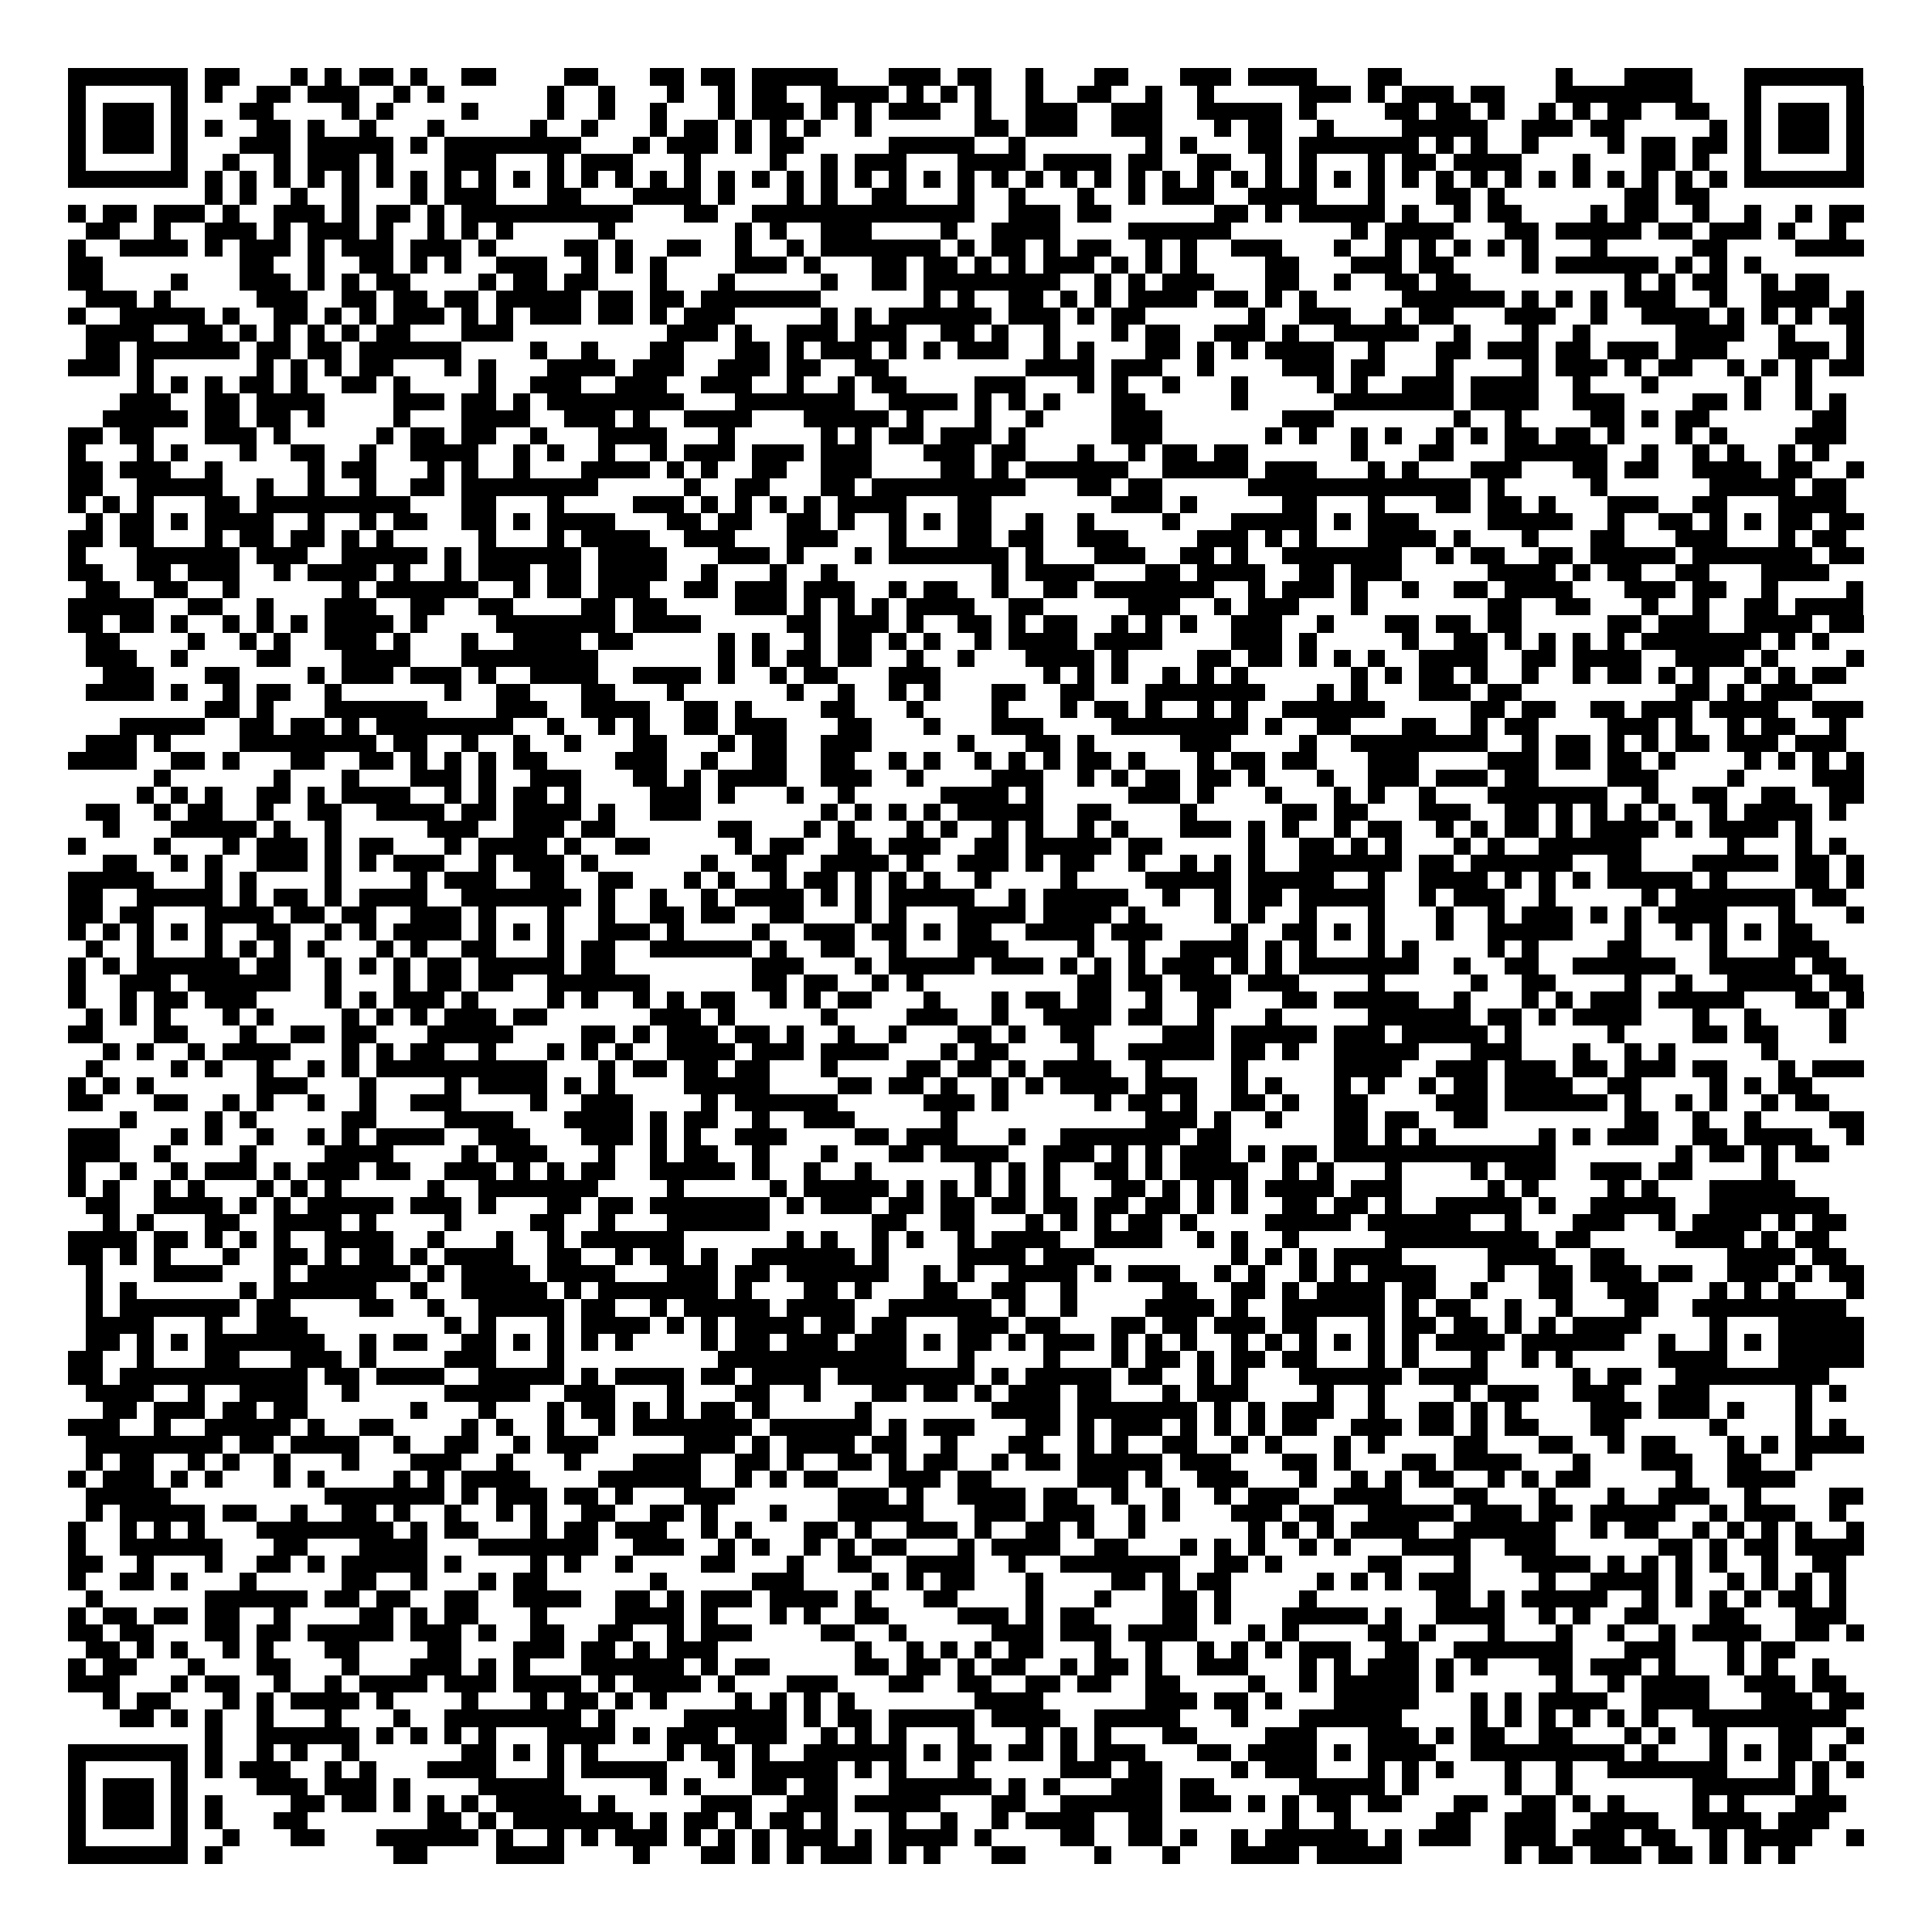 <svg xmlns="http://www.w3.org/2000/svg" viewBox="0 0 113 113" shape-rendering="crispEdges"><path fill="#ffffff" d="M0 0h113v113H0z"/><path stroke="#000000" d="M4 4.5h7m1 0h2m3 0h1m1 0h1m1 0h2m1 0h1m2 0h2m4 0h2m3 0h2m1 0h2m1 0h5m3 0h3m1 0h2m2 0h1m3 0h2m3 0h3m1 0h4m3 0h2m9 0h1m3 0h4m3 0h7M4 5.5h1m5 0h1m1 0h1m2 0h2m1 0h3m2 0h1m1 0h1m6 0h1m2 0h1m3 0h1m2 0h1m1 0h2m2 0h4m1 0h1m1 0h1m1 0h1m2 0h1m2 0h2m2 0h1m2 0h1m5 0h3m1 0h1m1 0h3m1 0h2m3 0h8m3 0h1m5 0h1M4 6.5h1m1 0h3m1 0h1m3 0h2m4 0h1m1 0h1m4 0h1m4 0h1m2 0h1m2 0h1m3 0h1m1 0h3m1 0h1m1 0h1m1 0h3m2 0h1m2 0h3m2 0h3m2 0h5m1 0h1m4 0h2m1 0h2m1 0h1m2 0h1m1 0h1m1 0h2m2 0h2m2 0h1m1 0h3m1 0h1M4 7.5h1m1 0h3m1 0h1m1 0h1m2 0h2m1 0h1m2 0h1m3 0h1m5 0h1m2 0h1m3 0h1m1 0h2m1 0h1m1 0h1m1 0h1m2 0h1m6 0h2m1 0h3m2 0h3m3 0h1m1 0h2m2 0h1m4 0h5m2 0h3m1 0h2m5 0h1m1 0h1m1 0h3m1 0h1M4 8.5h1m1 0h3m1 0h1m3 0h3m1 0h5m1 0h1m1 0h8m3 0h1m1 0h3m1 0h1m1 0h2m5 0h5m2 0h1m7 0h1m1 0h1m3 0h2m1 0h7m1 0h1m1 0h1m2 0h1m4 0h1m1 0h2m1 0h2m1 0h1m1 0h3m1 0h1M4 9.5h1m5 0h1m2 0h1m2 0h1m1 0h3m1 0h1m3 0h3m3 0h1m1 0h3m3 0h1m4 0h1m2 0h1m1 0h3m3 0h4m1 0h4m1 0h2m2 0h2m2 0h1m1 0h1m3 0h1m1 0h2m1 0h4m3 0h1m3 0h2m1 0h1m2 0h1m5 0h1M4 10.5h7m1 0h1m1 0h1m1 0h1m1 0h1m1 0h1m1 0h1m1 0h1m1 0h1m1 0h1m1 0h1m1 0h1m1 0h1m1 0h1m1 0h1m1 0h1m1 0h1m1 0h1m1 0h1m1 0h1m1 0h1m1 0h1m1 0h1m1 0h1m1 0h1m1 0h1m1 0h1m1 0h1m1 0h1m1 0h1m1 0h1m1 0h1m1 0h1m1 0h1m1 0h1m1 0h1m1 0h1m1 0h1m1 0h1m1 0h1m1 0h1m1 0h1m1 0h1m1 0h1m1 0h1m1 0h1m1 0h7M12 11.5h1m1 0h1m2 0h1m2 0h1m3 0h1m1 0h3m3 0h2m3 0h4m1 0h1m3 0h1m1 0h1m2 0h2m3 0h1m2 0h1m3 0h1m2 0h1m1 0h3m2 0h4m3 0h1m3 0h2m1 0h1m7 0h2m1 0h2M4 12.5h1m1 0h2m1 0h3m1 0h1m2 0h3m1 0h1m1 0h2m1 0h1m1 0h10m3 0h2m2 0h13m2 0h3m1 0h2m6 0h2m1 0h1m1 0h5m1 0h1m2 0h1m1 0h2m4 0h1m1 0h2m2 0h1m2 0h1m2 0h1m1 0h2M5 13.5h2m2 0h1m2 0h3m1 0h1m1 0h3m1 0h1m2 0h1m1 0h1m1 0h1m5 0h1m7 0h1m1 0h1m2 0h3m4 0h1m2 0h4m4 0h6m7 0h1m1 0h4m3 0h2m1 0h5m1 0h2m1 0h3m1 0h1m2 0h1M4 14.5h1m2 0h4m1 0h1m1 0h3m1 0h1m1 0h3m1 0h3m1 0h1m4 0h2m1 0h1m2 0h2m2 0h1m2 0h1m1 0h7m1 0h1m1 0h2m1 0h1m1 0h2m2 0h1m1 0h1m2 0h3m3 0h1m2 0h1m1 0h1m1 0h1m1 0h1m1 0h1m3 0h1m5 0h2m4 0h4M4 15.5h2m8 0h2m2 0h1m2 0h2m1 0h1m1 0h1m2 0h3m2 0h1m1 0h1m1 0h1m4 0h3m1 0h1m3 0h2m1 0h2m1 0h1m1 0h1m1 0h3m1 0h1m1 0h1m1 0h1m4 0h2m3 0h3m1 0h2m4 0h1m1 0h6m1 0h1m1 0h1m1 0h1M4 16.5h2m4 0h1m3 0h3m1 0h1m1 0h1m1 0h2m4 0h1m1 0h2m1 0h2m3 0h1m3 0h1m5 0h1m2 0h2m1 0h8m2 0h1m1 0h1m1 0h3m3 0h2m2 0h1m2 0h2m1 0h2m9 0h1m1 0h1m1 0h2m2 0h1m1 0h2M5 17.5h3m1 0h1m5 0h3m2 0h2m1 0h2m1 0h2m1 0h5m1 0h2m1 0h2m1 0h7m6 0h1m1 0h1m2 0h2m1 0h1m1 0h1m1 0h4m1 0h2m1 0h1m1 0h1m5 0h6m1 0h1m1 0h1m1 0h1m1 0h3m2 0h1m2 0h4m1 0h1M4 18.5h1m2 0h5m1 0h1m2 0h2m1 0h1m1 0h1m1 0h3m1 0h1m1 0h1m1 0h3m1 0h2m1 0h1m1 0h3m5 0h1m1 0h1m1 0h6m1 0h3m1 0h1m1 0h2m6 0h1m2 0h3m2 0h1m1 0h2m3 0h3m2 0h1m2 0h4m1 0h1m1 0h1m1 0h1m1 0h2M5 19.5h4m2 0h2m1 0h1m1 0h1m1 0h1m1 0h1m1 0h2m3 0h3m9 0h3m1 0h1m2 0h3m1 0h3m2 0h2m1 0h1m2 0h1m3 0h1m1 0h2m2 0h3m1 0h1m2 0h5m2 0h1m3 0h1m2 0h1m5 0h4m2 0h1m3 0h1M5 20.5h2m1 0h6m1 0h2m1 0h2m1 0h6m4 0h1m2 0h1m3 0h2m3 0h2m1 0h1m1 0h3m1 0h1m1 0h1m1 0h3m2 0h1m1 0h1m3 0h2m1 0h1m1 0h1m1 0h4m2 0h1m3 0h2m1 0h3m1 0h2m1 0h3m1 0h3m3 0h3m1 0h1M4 21.5h3m1 0h1m6 0h1m1 0h1m1 0h1m1 0h2m3 0h1m1 0h1m3 0h4m1 0h3m2 0h3m1 0h2m2 0h2m8 0h4m1 0h3m2 0h1m4 0h3m1 0h2m3 0h1m4 0h1m1 0h3m1 0h1m1 0h2m2 0h1m1 0h1m1 0h1m1 0h2M8 22.5h1m1 0h1m1 0h1m1 0h2m1 0h1m2 0h2m1 0h1m4 0h1m2 0h3m2 0h3m2 0h3m2 0h1m2 0h1m1 0h2m4 0h3m3 0h1m1 0h1m2 0h1m3 0h1m4 0h1m1 0h1m2 0h3m1 0h4m2 0h1m3 0h1m5 0h1m2 0h1M7 23.5h3m2 0h2m1 0h4m4 0h3m1 0h2m1 0h1m1 0h8m3 0h7m2 0h4m1 0h1m1 0h1m1 0h1m3 0h2m5 0h1m5 0h7m1 0h4m2 0h3m4 0h2m1 0h1m2 0h1m1 0h1M6 24.5h5m1 0h2m1 0h2m1 0h1m4 0h1m3 0h4m2 0h3m1 0h1m2 0h4m3 0h5m1 0h1m3 0h1m2 0h1m4 0h3m7 0h3m7 0h1m2 0h1m4 0h2m1 0h1m1 0h2m6 0h2M4 25.5h2m1 0h2m3 0h3m1 0h1m5 0h1m1 0h2m1 0h2m2 0h1m3 0h4m3 0h1m5 0h1m1 0h1m1 0h2m1 0h3m1 0h1m5 0h3m6 0h1m1 0h1m2 0h1m1 0h1m2 0h1m1 0h1m1 0h2m1 0h2m1 0h1m3 0h1m1 0h1m4 0h3M4 26.5h1m3 0h1m1 0h1m3 0h1m2 0h2m2 0h1m2 0h4m2 0h1m1 0h1m2 0h1m2 0h1m1 0h3m1 0h3m1 0h3m3 0h3m1 0h2m3 0h1m2 0h1m1 0h2m1 0h2m6 0h1m3 0h2m3 0h6m2 0h1m2 0h1m1 0h1m2 0h1m1 0h1M4 27.5h2m1 0h3m2 0h1m5 0h1m1 0h2m3 0h1m1 0h1m2 0h1m3 0h4m1 0h1m1 0h1m2 0h2m2 0h3m4 0h2m1 0h1m1 0h6m2 0h5m1 0h3m3 0h1m1 0h1m3 0h3m3 0h2m1 0h2m2 0h4m1 0h2m2 0h1M4 28.5h2m2 0h5m2 0h1m2 0h1m2 0h1m2 0h2m1 0h8m5 0h1m2 0h2m3 0h2m1 0h9m3 0h2m1 0h2m5 0h13m1 0h1m5 0h1m6 0h5m1 0h2M4 29.5h1m1 0h1m1 0h1m3 0h2m1 0h9m3 0h2m3 0h1m4 0h3m1 0h1m1 0h1m1 0h1m1 0h1m1 0h4m3 0h2m7 0h3m1 0h1m5 0h2m3 0h1m3 0h2m1 0h2m1 0h1m3 0h3m2 0h2m3 0h4M5 30.5h1m1 0h2m1 0h1m1 0h4m2 0h1m2 0h1m1 0h2m2 0h2m1 0h1m1 0h4m3 0h2m1 0h2m2 0h2m1 0h1m2 0h1m1 0h1m1 0h2m2 0h1m2 0h1m4 0h1m3 0h5m1 0h1m1 0h3m4 0h5m2 0h1m2 0h2m1 0h1m1 0h1m1 0h2m1 0h2M4 31.5h2m1 0h2m3 0h1m1 0h2m1 0h2m1 0h1m1 0h1m5 0h1m3 0h1m1 0h4m2 0h3m3 0h3m3 0h1m3 0h2m1 0h2m2 0h3m4 0h3m1 0h1m1 0h1m3 0h4m1 0h1m3 0h1m3 0h2m3 0h3m3 0h1m1 0h2M4 32.5h1m3 0h6m1 0h3m2 0h5m1 0h1m1 0h6m1 0h4m3 0h3m1 0h1m3 0h1m1 0h7m1 0h1m3 0h3m2 0h2m1 0h1m2 0h7m2 0h1m1 0h2m2 0h2m1 0h5m1 0h7m1 0h2M4 33.5h2m2 0h2m1 0h3m2 0h1m1 0h4m1 0h1m2 0h1m1 0h3m1 0h2m1 0h4m2 0h1m3 0h1m2 0h1m9 0h1m1 0h4m3 0h2m1 0h4m2 0h2m1 0h3m5 0h4m1 0h1m1 0h2m2 0h2m3 0h4M5 34.5h2m2 0h2m2 0h1m6 0h1m1 0h6m2 0h1m1 0h2m1 0h3m2 0h2m1 0h3m1 0h3m2 0h1m1 0h2m2 0h1m2 0h2m1 0h7m2 0h1m1 0h3m1 0h1m2 0h1m2 0h2m1 0h4m3 0h3m1 0h2m2 0h1m4 0h1M4 35.5h5m2 0h2m2 0h1m3 0h3m2 0h2m2 0h2m4 0h2m1 0h2m4 0h3m1 0h1m1 0h1m1 0h1m1 0h4m2 0h2m5 0h3m2 0h1m1 0h3m3 0h1m7 0h2m2 0h2m3 0h1m2 0h1m2 0h2m1 0h4M4 36.5h2m1 0h2m1 0h1m2 0h1m1 0h1m1 0h1m1 0h4m1 0h1m4 0h7m1 0h4m5 0h2m1 0h3m1 0h1m2 0h2m1 0h1m1 0h2m2 0h1m1 0h1m1 0h1m2 0h3m2 0h1m3 0h2m1 0h2m1 0h2m5 0h2m1 0h3m2 0h4m1 0h2M5 37.5h2m4 0h1m2 0h1m1 0h1m2 0h3m1 0h1m3 0h1m2 0h4m1 0h2m5 0h1m1 0h1m2 0h1m1 0h2m1 0h1m1 0h1m2 0h1m1 0h4m1 0h4m4 0h3m1 0h1m5 0h1m2 0h2m1 0h1m1 0h1m1 0h1m1 0h1m1 0h7m1 0h1m1 0h1M5 38.5h3m2 0h1m4 0h2m3 0h4m3 0h8m7 0h1m1 0h1m1 0h2m1 0h2m2 0h1m2 0h1m3 0h4m1 0h1m4 0h2m1 0h2m1 0h1m1 0h1m1 0h1m2 0h4m2 0h2m1 0h4m2 0h4m1 0h1m4 0h1M6 39.5h3m3 0h2m4 0h1m1 0h3m1 0h3m1 0h1m2 0h4m2 0h4m1 0h1m2 0h1m1 0h2m3 0h3m6 0h1m1 0h1m1 0h1m2 0h1m1 0h1m1 0h1m6 0h1m1 0h1m1 0h2m1 0h1m2 0h1m2 0h1m1 0h2m1 0h1m1 0h1m2 0h1m1 0h1m1 0h2M5 40.5h4m1 0h1m2 0h1m1 0h2m2 0h1m6 0h1m2 0h2m3 0h2m3 0h1m6 0h1m2 0h1m2 0h1m1 0h1m3 0h2m2 0h2m3 0h7m3 0h1m1 0h1m3 0h3m1 0h2m9 0h2m1 0h1m1 0h3M12 41.5h2m1 0h1m3 0h6m4 0h3m2 0h4m2 0h2m1 0h1m4 0h2m3 0h1m4 0h1m3 0h1m1 0h2m1 0h1m2 0h1m1 0h1m2 0h6m5 0h2m1 0h2m2 0h2m1 0h3m1 0h4m2 0h3M7 42.5h5m2 0h2m1 0h2m1 0h1m1 0h8m2 0h1m2 0h1m1 0h1m2 0h2m1 0h3m3 0h2m3 0h1m3 0h3m4 0h8m1 0h1m2 0h2m3 0h2m2 0h1m1 0h2m4 0h3m1 0h1m2 0h1m1 0h2m2 0h1M5 43.5h3m1 0h1m4 0h8m1 0h2m2 0h1m2 0h1m2 0h1m3 0h2m3 0h1m1 0h2m2 0h3m5 0h1m3 0h2m1 0h1m5 0h3m4 0h1m2 0h8m2 0h1m1 0h2m1 0h1m1 0h1m1 0h2m1 0h3m1 0h3M4 44.5h4m2 0h2m1 0h1m3 0h2m2 0h2m1 0h1m1 0h1m1 0h1m1 0h2m4 0h3m2 0h1m2 0h2m2 0h2m2 0h1m1 0h1m2 0h1m1 0h1m1 0h1m1 0h2m1 0h1m3 0h1m1 0h2m1 0h2m3 0h3m4 0h3m1 0h2m1 0h2m1 0h1m4 0h1m1 0h1m1 0h1m1 0h1M9 45.5h1m6 0h1m3 0h1m3 0h3m1 0h1m2 0h3m3 0h2m1 0h1m1 0h4m2 0h3m2 0h1m4 0h3m2 0h1m1 0h1m1 0h2m1 0h2m1 0h1m3 0h1m2 0h3m1 0h3m1 0h2m4 0h3m4 0h1m4 0h3M8 46.5h1m1 0h1m1 0h1m2 0h2m1 0h1m1 0h4m2 0h1m1 0h1m1 0h2m1 0h1m4 0h3m1 0h1m3 0h1m2 0h1m5 0h4m1 0h1m5 0h3m1 0h1m3 0h1m3 0h1m1 0h1m2 0h1m3 0h7m2 0h1m2 0h2m2 0h2m2 0h2M5 47.5h2m2 0h1m1 0h2m2 0h1m2 0h2m2 0h4m1 0h2m1 0h4m1 0h1m2 0h3m7 0h1m1 0h1m1 0h1m1 0h1m1 0h5m2 0h2m4 0h1m5 0h2m1 0h2m3 0h3m2 0h2m1 0h1m1 0h1m1 0h1m1 0h1m2 0h1m1 0h4m1 0h1M6 48.5h1m3 0h5m1 0h1m2 0h1m5 0h3m2 0h3m1 0h2m6 0h2m3 0h1m1 0h1m3 0h1m1 0h1m2 0h1m1 0h1m2 0h1m1 0h1m3 0h3m1 0h1m1 0h1m2 0h1m1 0h2m2 0h1m1 0h1m1 0h2m1 0h1m1 0h4m1 0h1m1 0h4m1 0h1M4 49.5h1m4 0h1m3 0h1m1 0h3m1 0h1m1 0h2m3 0h1m1 0h4m1 0h1m2 0h2m5 0h1m1 0h2m2 0h2m1 0h3m2 0h2m1 0h5m1 0h2m5 0h1m2 0h2m1 0h1m1 0h1m3 0h1m1 0h1m2 0h6m5 0h1m3 0h1m1 0h1M6 50.5h2m2 0h1m1 0h1m2 0h3m1 0h1m1 0h1m1 0h3m2 0h1m1 0h3m1 0h1m6 0h1m2 0h2m2 0h4m1 0h1m2 0h3m1 0h1m1 0h2m2 0h1m2 0h1m1 0h1m1 0h1m2 0h6m1 0h2m1 0h6m2 0h2m3 0h5m1 0h2m1 0h1M4 51.5h5m3 0h1m1 0h1m4 0h1m4 0h1m1 0h3m2 0h2m2 0h2m3 0h1m1 0h1m2 0h1m1 0h2m1 0h1m1 0h1m1 0h1m2 0h1m4 0h1m4 0h5m1 0h5m2 0h1m2 0h4m1 0h1m1 0h1m1 0h1m1 0h5m1 0h1m4 0h2m1 0h1M4 52.5h2m2 0h5m1 0h1m1 0h2m1 0h1m1 0h4m2 0h7m1 0h1m2 0h1m2 0h1m1 0h4m1 0h1m1 0h1m1 0h5m2 0h1m1 0h5m2 0h1m2 0h1m1 0h2m1 0h5m2 0h1m1 0h3m2 0h1m5 0h1m1 0h7m1 0h2M4 53.5h2m1 0h2m3 0h4m1 0h2m1 0h2m2 0h3m1 0h1m3 0h1m2 0h1m2 0h2m1 0h2m2 0h2m3 0h1m1 0h1m3 0h4m1 0h4m1 0h1m4 0h1m1 0h1m2 0h1m3 0h1m3 0h1m2 0h1m1 0h3m1 0h1m1 0h1m1 0h4m3 0h1m3 0h1M4 54.5h1m1 0h1m1 0h1m1 0h1m1 0h1m2 0h2m2 0h1m1 0h1m1 0h4m1 0h1m1 0h1m1 0h1m2 0h3m1 0h1m4 0h1m2 0h3m1 0h2m1 0h1m1 0h2m2 0h4m1 0h3m4 0h1m2 0h2m1 0h1m1 0h1m3 0h1m2 0h5m3 0h1m2 0h1m1 0h1m1 0h1m1 0h2M5 55.5h1m2 0h1m3 0h1m1 0h1m1 0h1m1 0h1m3 0h1m1 0h1m2 0h2m3 0h1m1 0h2m2 0h6m1 0h1m2 0h2m2 0h1m3 0h3m4 0h1m2 0h1m2 0h4m1 0h1m1 0h1m3 0h1m1 0h1m4 0h1m1 0h1m4 0h2m4 0h1m3 0h3M4 56.5h1m1 0h1m1 0h6m1 0h2m2 0h1m1 0h1m1 0h1m1 0h2m1 0h5m1 0h2m8 0h3m3 0h1m1 0h5m1 0h3m1 0h1m1 0h1m1 0h1m1 0h3m1 0h1m1 0h1m1 0h7m2 0h1m2 0h2m2 0h6m2 0h5m1 0h2M4 57.5h1m2 0h3m1 0h6m2 0h1m3 0h1m1 0h2m1 0h2m2 0h6m6 0h2m1 0h2m2 0h1m1 0h1m9 0h2m1 0h2m1 0h3m1 0h3m4 0h1m5 0h1m2 0h2m4 0h1m2 0h1m2 0h5m1 0h2M4 58.5h1m2 0h1m1 0h2m1 0h3m4 0h1m1 0h1m1 0h3m1 0h1m4 0h1m1 0h1m2 0h1m1 0h1m1 0h2m2 0h1m1 0h1m1 0h2m3 0h1m3 0h1m1 0h2m1 0h2m2 0h1m2 0h2m3 0h2m1 0h5m2 0h1m3 0h1m1 0h1m1 0h3m1 0h5m3 0h2m1 0h1M5 59.5h1m1 0h1m1 0h1m3 0h1m1 0h1m4 0h1m1 0h1m1 0h1m1 0h3m1 0h2m6 0h3m1 0h1m5 0h1m4 0h3m2 0h1m2 0h4m1 0h2m2 0h1m3 0h1m5 0h6m1 0h2m1 0h1m1 0h4m3 0h1m2 0h1m4 0h1M4 60.5h2m3 0h2m3 0h1m2 0h2m1 0h2m3 0h5m4 0h2m1 0h1m1 0h3m1 0h2m1 0h1m2 0h1m2 0h1m3 0h2m1 0h1m2 0h2m4 0h3m1 0h5m1 0h3m1 0h5m1 0h1m5 0h1m4 0h2m1 0h2m3 0h1M6 61.5h1m1 0h1m2 0h1m1 0h4m3 0h1m1 0h1m1 0h2m2 0h1m3 0h1m1 0h1m1 0h1m2 0h4m1 0h3m1 0h4m3 0h1m1 0h2m4 0h1m2 0h5m1 0h2m1 0h1m2 0h5m3 0h3m3 0h1m2 0h1m1 0h1m5 0h1M5 62.5h1m4 0h1m1 0h1m2 0h1m2 0h1m1 0h1m1 0h10m3 0h1m1 0h2m1 0h2m1 0h2m3 0h1m4 0h2m1 0h2m1 0h1m1 0h4m2 0h1m4 0h1m5 0h4m2 0h3m1 0h3m1 0h2m1 0h3m1 0h2m3 0h1m1 0h3M4 63.5h1m1 0h1m1 0h1m6 0h3m3 0h1m4 0h1m1 0h4m1 0h1m1 0h1m4 0h5m4 0h2m1 0h2m1 0h1m2 0h1m1 0h1m1 0h4m1 0h3m2 0h1m1 0h1m3 0h1m1 0h1m2 0h1m1 0h2m1 0h4m2 0h2m4 0h1m1 0h1m1 0h2M4 64.5h2m3 0h2m2 0h1m1 0h1m2 0h1m2 0h1m2 0h3m4 0h1m2 0h3m4 0h1m1 0h6m5 0h3m1 0h1m5 0h1m1 0h2m1 0h1m2 0h2m1 0h1m2 0h2m4 0h3m1 0h6m1 0h1m2 0h1m1 0h1m2 0h1m1 0h2M7 65.5h1m4 0h1m1 0h1m5 0h2m4 0h4m3 0h4m1 0h1m1 0h2m2 0h1m2 0h3m5 0h1m11 0h3m1 0h1m2 0h1m3 0h2m1 0h2m2 0h2m8 0h2m2 0h1m2 0h1m4 0h2M4 66.5h3m3 0h1m1 0h1m2 0h1m2 0h1m1 0h1m1 0h4m2 0h3m3 0h3m1 0h1m1 0h1m2 0h3m4 0h2m1 0h3m3 0h1m2 0h7m1 0h2m6 0h2m1 0h1m1 0h1m6 0h1m1 0h1m1 0h3m2 0h2m1 0h4m2 0h1M4 67.5h3m2 0h1m4 0h1m4 0h4m4 0h1m1 0h3m3 0h1m2 0h1m1 0h2m2 0h1m3 0h1m3 0h2m1 0h4m2 0h3m1 0h1m1 0h1m1 0h3m1 0h1m1 0h2m1 0h13m7 0h1m1 0h2m1 0h1m1 0h2M4 68.5h1m2 0h1m2 0h1m1 0h3m1 0h1m1 0h3m1 0h2m2 0h3m1 0h1m1 0h1m1 0h2m2 0h5m1 0h1m2 0h1m2 0h1m6 0h1m1 0h1m1 0h1m2 0h2m1 0h1m1 0h4m2 0h1m1 0h1m3 0h1m4 0h1m1 0h3m2 0h3m1 0h2m4 0h1M4 69.5h1m1 0h1m2 0h1m1 0h1m3 0h1m1 0h1m1 0h1m5 0h1m2 0h7m4 0h1m5 0h1m1 0h5m1 0h1m1 0h1m1 0h1m1 0h1m1 0h1m3 0h2m1 0h1m1 0h1m1 0h1m1 0h4m1 0h3m5 0h1m1 0h1m4 0h1m1 0h1m3 0h5M5 70.5h2m2 0h4m1 0h1m1 0h1m1 0h5m1 0h3m1 0h1m3 0h2m1 0h2m1 0h7m1 0h1m1 0h3m1 0h2m1 0h2m1 0h2m1 0h2m1 0h2m1 0h2m1 0h1m1 0h1m2 0h2m1 0h2m1 0h1m2 0h5m1 0h1m2 0h5m2 0h7M6 71.5h1m1 0h1m3 0h2m2 0h4m1 0h1m4 0h1m4 0h2m2 0h1m3 0h6m6 0h2m2 0h2m3 0h1m1 0h1m1 0h1m1 0h2m1 0h1m4 0h5m1 0h6m2 0h1m3 0h3m2 0h1m1 0h4m1 0h1m1 0h2M4 72.5h4m1 0h2m1 0h1m1 0h1m1 0h1m2 0h4m2 0h1m3 0h1m2 0h1m1 0h6m6 0h1m1 0h1m2 0h1m1 0h1m2 0h1m1 0h4m2 0h4m2 0h1m1 0h1m2 0h1m5 0h9m1 0h2m5 0h4m1 0h1m1 0h2M4 73.5h2m1 0h1m1 0h1m3 0h1m2 0h2m1 0h1m1 0h2m1 0h1m1 0h4m2 0h2m2 0h1m1 0h2m1 0h1m2 0h6m1 0h1m4 0h4m1 0h3m8 0h1m1 0h1m1 0h1m1 0h4m5 0h4m2 0h2m6 0h4m1 0h2M5 74.5h1m3 0h4m3 0h1m1 0h6m1 0h1m1 0h4m1 0h4m3 0h3m1 0h2m1 0h6m2 0h1m1 0h1m2 0h4m1 0h1m1 0h3m2 0h1m1 0h1m2 0h1m1 0h1m1 0h4m3 0h1m2 0h2m1 0h3m1 0h2m2 0h3m1 0h1m1 0h2M5 75.5h1m1 0h1m6 0h1m1 0h6m2 0h1m2 0h5m1 0h1m1 0h7m1 0h1m3 0h2m1 0h1m3 0h2m2 0h2m2 0h1m5 0h2m2 0h2m1 0h1m1 0h4m1 0h2m2 0h1m3 0h2m2 0h3m3 0h1m1 0h1m1 0h1m3 0h1M5 76.5h1m1 0h7m1 0h2m4 0h2m2 0h1m2 0h5m1 0h2m2 0h1m1 0h5m1 0h4m2 0h6m1 0h1m2 0h1m4 0h4m1 0h1m2 0h6m1 0h1m1 0h2m2 0h1m2 0h1m3 0h2m2 0h9M5 77.5h4m3 0h1m2 0h3m8 0h1m1 0h1m3 0h1m1 0h4m1 0h1m1 0h1m1 0h4m1 0h2m1 0h2m3 0h3m1 0h2m3 0h2m1 0h2m1 0h3m1 0h2m3 0h1m1 0h2m1 0h2m1 0h1m1 0h1m1 0h4m4 0h1m3 0h5M5 78.5h2m1 0h1m1 0h1m1 0h7m2 0h1m1 0h2m2 0h2m1 0h1m1 0h1m1 0h1m1 0h1m4 0h1m1 0h2m1 0h3m1 0h3m1 0h1m1 0h2m1 0h1m1 0h3m1 0h1m1 0h1m1 0h1m2 0h1m1 0h1m1 0h1m1 0h1m1 0h1m1 0h1m1 0h4m1 0h6m2 0h1m2 0h1m1 0h1m1 0h5M4 79.5h2m2 0h1m3 0h2m3 0h3m1 0h1m4 0h3m3 0h1m9 0h11m3 0h1m4 0h1m3 0h1m1 0h2m1 0h1m1 0h2m1 0h2m3 0h1m1 0h1m3 0h1m2 0h1m1 0h1m5 0h4m3 0h5M4 80.5h2m1 0h11m1 0h2m1 0h4m2 0h5m1 0h1m1 0h4m1 0h2m1 0h4m1 0h8m1 0h1m1 0h5m1 0h2m2 0h1m1 0h1m3 0h6m1 0h4m5 0h1m1 0h2m2 0h9M5 81.5h4m2 0h1m2 0h4m2 0h1m5 0h5m2 0h3m3 0h1m3 0h2m2 0h1m3 0h2m1 0h2m1 0h1m1 0h3m1 0h2m3 0h1m1 0h3m4 0h1m2 0h1m4 0h1m1 0h3m2 0h3m2 0h3m5 0h1m1 0h1M6 82.5h2m1 0h3m1 0h2m1 0h2m6 0h1m3 0h1m3 0h1m1 0h2m1 0h1m1 0h1m1 0h2m1 0h1m5 0h1m7 0h4m1 0h7m1 0h1m1 0h1m1 0h3m2 0h1m2 0h2m1 0h1m1 0h1m4 0h3m1 0h3m1 0h1m3 0h1M4 83.5h3m2 0h1m2 0h5m1 0h1m2 0h2m4 0h1m1 0h1m2 0h1m2 0h1m1 0h7m1 0h6m1 0h1m1 0h3m3 0h2m1 0h1m1 0h3m1 0h1m1 0h1m1 0h1m1 0h2m2 0h3m1 0h2m1 0h1m1 0h2m3 0h2m5 0h1m4 0h1m1 0h1M5 84.5h8m1 0h2m1 0h4m2 0h1m2 0h2m2 0h1m1 0h3m5 0h3m1 0h1m1 0h4m1 0h2m2 0h1m3 0h2m2 0h1m1 0h1m2 0h2m2 0h1m1 0h1m3 0h1m1 0h1m4 0h2m3 0h2m2 0h1m1 0h2m3 0h1m1 0h1m1 0h4M5 85.5h1m1 0h2m2 0h1m1 0h1m2 0h1m3 0h1m3 0h3m2 0h1m3 0h1m3 0h4m2 0h2m1 0h1m2 0h2m1 0h1m1 0h2m2 0h1m1 0h2m1 0h5m1 0h3m3 0h2m1 0h1m3 0h2m1 0h4m3 0h1m3 0h3m2 0h2m2 0h1M4 86.5h1m1 0h3m1 0h1m1 0h1m3 0h1m1 0h1m4 0h1m1 0h1m1 0h4m4 0h6m2 0h1m1 0h1m1 0h2m3 0h3m1 0h2m5 0h3m1 0h1m2 0h3m3 0h1m2 0h1m1 0h1m1 0h2m2 0h1m1 0h1m1 0h2m5 0h1m2 0h4M5 87.5h5m9 0h7m1 0h1m1 0h3m1 0h2m1 0h1m3 0h3m6 0h3m1 0h1m2 0h4m1 0h2m2 0h1m2 0h1m2 0h1m1 0h3m2 0h4m3 0h2m3 0h1m3 0h1m2 0h3m2 0h1m4 0h2M5 88.5h1m1 0h5m1 0h2m2 0h1m2 0h2m1 0h1m2 0h1m2 0h1m1 0h1m2 0h2m2 0h2m1 0h1m3 0h1m3 0h5m3 0h3m1 0h3m2 0h1m1 0h1m3 0h3m1 0h2m2 0h5m1 0h3m1 0h2m1 0h5m2 0h1m1 0h3m2 0h1M4 89.5h1m2 0h1m1 0h1m1 0h1m3 0h8m1 0h1m1 0h2m3 0h1m1 0h2m1 0h3m2 0h1m1 0h1m3 0h2m1 0h1m2 0h3m1 0h1m2 0h2m1 0h1m2 0h1m6 0h1m1 0h1m1 0h1m1 0h4m2 0h6m2 0h1m1 0h2m2 0h1m1 0h1m1 0h1m1 0h1m2 0h1M4 90.5h1m2 0h6m3 0h2m3 0h4m3 0h7m2 0h3m2 0h1m1 0h1m2 0h1m1 0h1m1 0h2m3 0h1m1 0h4m2 0h2m3 0h1m1 0h1m1 0h1m2 0h1m1 0h1m3 0h4m2 0h3m6 0h2m1 0h1m1 0h2m1 0h4M4 91.5h2m2 0h1m3 0h1m2 0h2m1 0h1m1 0h5m1 0h1m4 0h1m1 0h1m2 0h1m4 0h2m3 0h1m2 0h2m2 0h4m2 0h1m2 0h7m2 0h2m1 0h1m5 0h2m3 0h1m3 0h4m1 0h1m1 0h1m1 0h1m1 0h1m2 0h1m2 0h2M4 92.5h1m2 0h2m1 0h1m3 0h1m5 0h2m2 0h1m3 0h1m1 0h2m6 0h1m5 0h3m4 0h1m1 0h1m1 0h2m3 0h1m4 0h2m1 0h1m1 0h2m5 0h1m1 0h1m1 0h1m1 0h3m4 0h1m2 0h4m1 0h1m2 0h1m1 0h1m1 0h1m1 0h1M5 93.5h1m6 0h6m1 0h2m1 0h2m2 0h2m2 0h4m2 0h2m1 0h1m1 0h3m1 0h4m1 0h1m3 0h2m4 0h1m3 0h1m3 0h2m1 0h1m4 0h1m7 0h2m1 0h1m1 0h5m2 0h1m1 0h1m1 0h1m1 0h1m1 0h2m1 0h1M4 94.5h1m1 0h2m1 0h2m1 0h2m2 0h1m4 0h2m1 0h1m1 0h2m3 0h1m4 0h4m1 0h1m3 0h1m1 0h1m2 0h2m4 0h3m1 0h1m1 0h2m4 0h2m1 0h1m3 0h5m1 0h1m2 0h4m2 0h1m1 0h1m2 0h2m3 0h2m3 0h3M4 95.5h2m1 0h2m3 0h2m1 0h2m1 0h5m1 0h3m1 0h1m2 0h2m2 0h2m2 0h1m1 0h3m4 0h2m2 0h1m5 0h3m1 0h3m1 0h4m3 0h1m1 0h1m4 0h2m1 0h1m3 0h1m3 0h1m2 0h1m2 0h1m1 0h4m2 0h2m1 0h1M5 96.5h2m1 0h1m1 0h1m2 0h1m1 0h1m3 0h2m4 0h2m3 0h3m1 0h2m1 0h1m1 0h3m8 0h1m2 0h1m1 0h1m1 0h1m1 0h2m3 0h1m2 0h1m2 0h1m1 0h1m1 0h1m1 0h3m2 0h2m2 0h7m3 0h3m3 0h1m1 0h2M4 97.5h1m1 0h2m3 0h1m3 0h2m3 0h1m3 0h3m1 0h1m1 0h1m3 0h6m1 0h1m1 0h2m5 0h2m1 0h2m1 0h1m1 0h2m2 0h1m1 0h2m1 0h1m2 0h3m3 0h1m1 0h1m1 0h3m1 0h1m1 0h1m3 0h2m1 0h3m1 0h1m3 0h1m1 0h1m2 0h1M4 98.5h3m3 0h1m1 0h2m2 0h1m2 0h1m1 0h4m1 0h3m1 0h4m1 0h1m1 0h4m1 0h1m3 0h3m3 0h2m2 0h2m2 0h2m1 0h2m2 0h2m4 0h1m2 0h1m1 0h5m1 0h1m6 0h1m2 0h1m1 0h4m2 0h3m1 0h2M6 99.5h1m1 0h2m3 0h1m1 0h1m1 0h4m1 0h1m4 0h1m3 0h1m1 0h2m1 0h1m1 0h1m4 0h1m1 0h1m1 0h1m1 0h1m7 0h4m6 0h3m1 0h2m1 0h1m3 0h5m3 0h1m1 0h1m1 0h4m2 0h4m3 0h3m1 0h2M7 100.5h2m1 0h1m1 0h1m2 0h1m3 0h1m3 0h1m2 0h8m1 0h1m4 0h6m1 0h1m1 0h2m1 0h5m1 0h4m2 0h5m3 0h1m3 0h6m4 0h1m1 0h1m1 0h1m1 0h1m1 0h1m1 0h1m2 0h9M12 101.5h1m2 0h6m1 0h1m1 0h1m1 0h1m1 0h1m3 0h4m1 0h1m1 0h3m1 0h3m2 0h1m1 0h1m1 0h1m3 0h1m3 0h1m1 0h1m1 0h1m3 0h2m4 0h3m3 0h3m1 0h1m1 0h2m2 0h2m3 0h1m1 0h1m2 0h1m3 0h2m2 0h1M4 102.5h7m1 0h1m2 0h1m1 0h1m2 0h1m6 0h2m1 0h1m1 0h1m1 0h1m4 0h1m1 0h2m1 0h1m2 0h6m1 0h1m1 0h2m1 0h2m1 0h1m1 0h3m3 0h2m1 0h4m1 0h1m1 0h4m2 0h9m1 0h1m3 0h1m1 0h1m1 0h2m1 0h1M4 103.5h1m5 0h1m1 0h1m1 0h3m2 0h1m1 0h1m3 0h4m3 0h1m1 0h5m3 0h1m1 0h5m1 0h1m1 0h1m3 0h1m5 0h3m1 0h2m4 0h1m1 0h3m3 0h1m1 0h1m1 0h1m3 0h1m2 0h1m2 0h7m3 0h1m1 0h1m1 0h1M4 104.5h1m1 0h3m1 0h1m4 0h3m1 0h3m1 0h1m4 0h5m5 0h1m1 0h1m3 0h2m1 0h2m3 0h6m1 0h1m1 0h1m3 0h3m1 0h2m5 0h5m1 0h1m5 0h1m2 0h1m7 0h6m1 0h1M4 105.5h1m1 0h3m1 0h1m1 0h1m4 0h2m1 0h2m1 0h1m1 0h1m1 0h1m1 0h5m1 0h1m5 0h3m2 0h3m1 0h5m3 0h2m2 0h6m1 0h3m1 0h1m1 0h1m1 0h2m1 0h2m3 0h2m2 0h2m1 0h1m1 0h1m4 0h1m1 0h1m3 0h3M4 106.5h1m1 0h3m1 0h1m1 0h1m3 0h2m7 0h2m1 0h1m1 0h7m1 0h1m1 0h2m1 0h1m1 0h2m1 0h1m3 0h1m2 0h1m2 0h1m1 0h4m2 0h2m7 0h1m2 0h1m5 0h2m2 0h3m2 0h4m2 0h4m1 0h3M4 107.5h1m5 0h1m2 0h1m3 0h2m3 0h6m1 0h1m2 0h1m1 0h1m1 0h3m1 0h1m1 0h1m1 0h1m1 0h3m1 0h1m1 0h4m1 0h1m4 0h2m2 0h2m1 0h1m2 0h1m1 0h6m1 0h1m1 0h3m2 0h3m1 0h3m1 0h2m2 0h1m1 0h4m2 0h1M4 108.5h7m1 0h1m10 0h2m4 0h4m4 0h1m3 0h2m1 0h1m1 0h1m1 0h3m1 0h1m1 0h1m3 0h2m4 0h1m3 0h1m3 0h4m1 0h5m6 0h1m1 0h2m1 0h3m1 0h2m1 0h1m1 0h1m1 0h1"/></svg>
